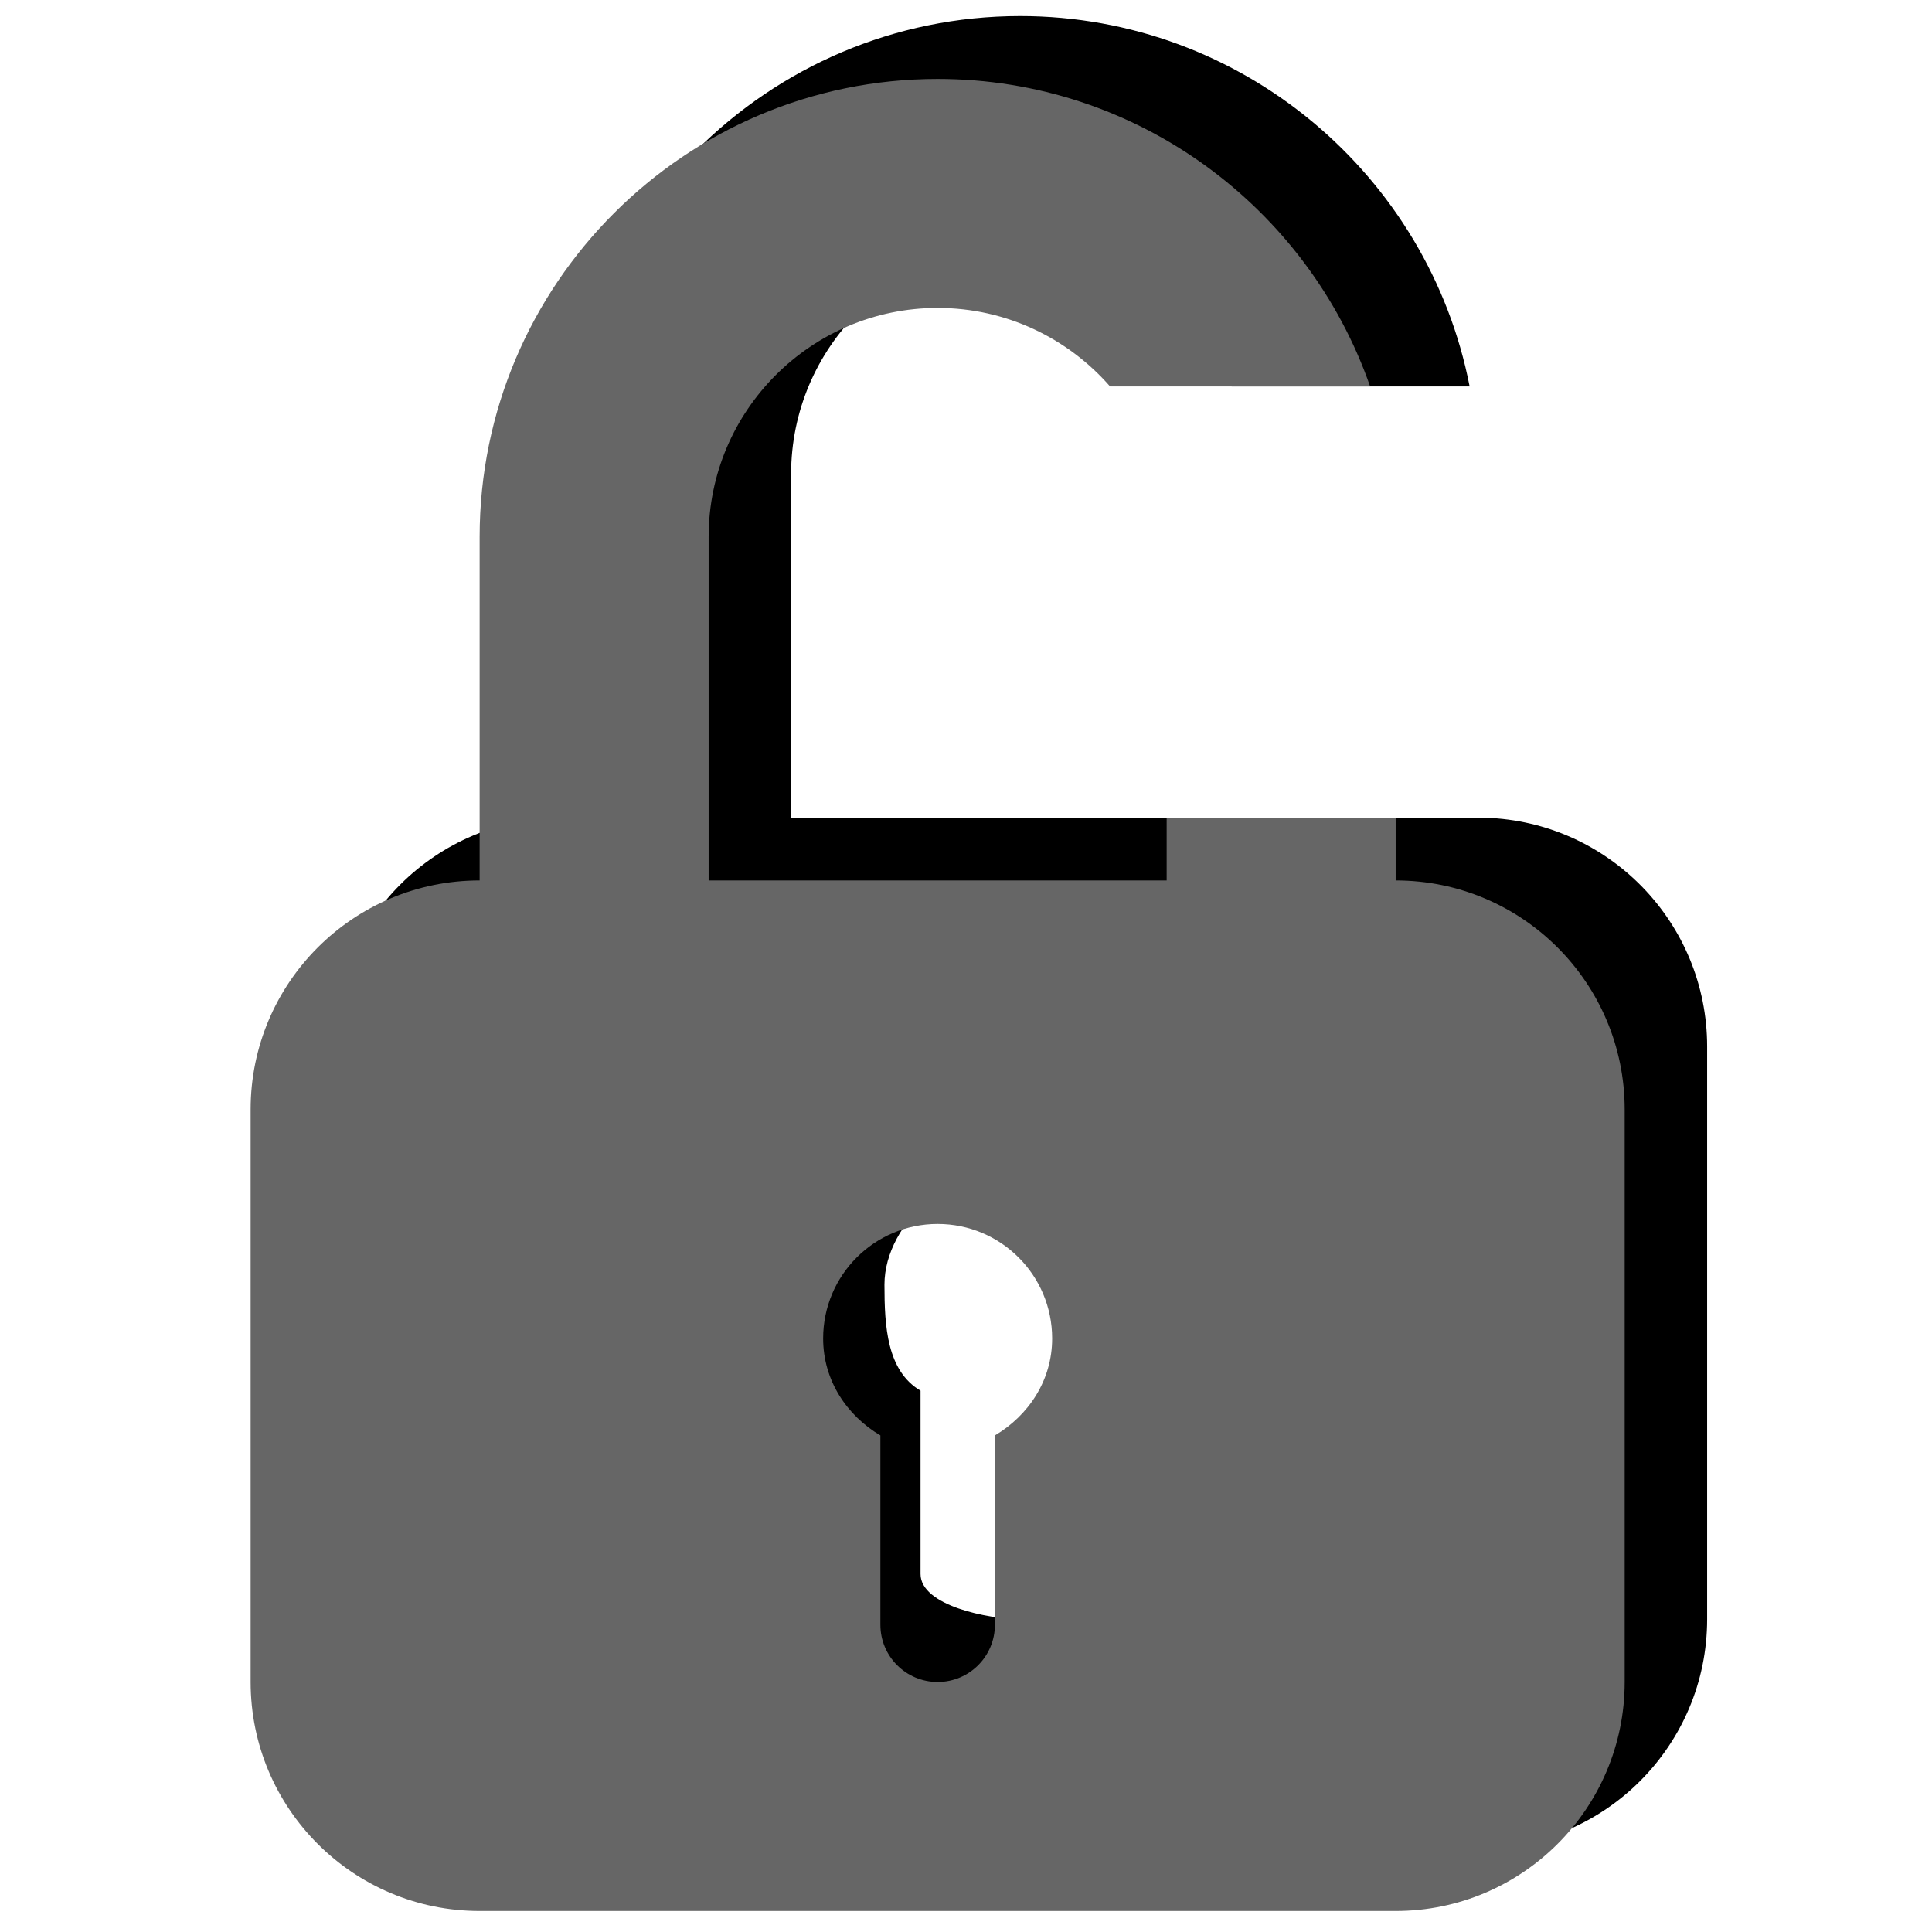 <?xml version="1.0" encoding="UTF-8" standalone="no"?>
<!-- Generator: Adobe Illustrator 18.0.0, SVG Export Plug-In . SVG Version: 6.00 Build 0)  -->

<svg
   xmlns:dc="http://purl.org/dc/elements/1.1/"
   xmlns:cc="http://creativecommons.org/ns#"
   xmlns:rdf="http://www.w3.org/1999/02/22-rdf-syntax-ns#"
   xmlns:svg="http://www.w3.org/2000/svg"
   xmlns="http://www.w3.org/2000/svg"
   xmlns:sodipodi="http://sodipodi.sourceforge.net/DTD/sodipodi-0.dtd"
   xmlns:inkscape="http://www.inkscape.org/namespaces/inkscape"
   version="1.1"
   id="svg7631"
   sodipodi:docname="unlock-hover.svg"
   sodipodi:version="0.32"
   inkscape:version="0.91 r13725"
   inkscape:output_extension="org.inkscape.output.svg.inkscape"
   x="0px"
   y="0px"
   viewBox="0 0 288 288"
   enable-background="new 0 0 288 288"
   xml:space="preserve"><defs
     id="defs41" /><sodipodi:namedview
     pagecolor="#ffffff"
     bordercolor="#666666"
     borderopacity="1"
     objecttolerance="10"
     gridtolerance="10"
     guidetolerance="10"
     inkscape:pageopacity="0"
     inkscape:pageshadow="2"
     inkscape:window-width="3070"
     inkscape:window-height="1752"
     id="namedview39"
     showgrid="false"
     inkscape:zoom="3.2777778"
     inkscape:cx="-199.26971"
     inkscape:cy="145.12302"
     inkscape:window-x="130"
     inkscape:window-y="48"
     inkscape:window-maximized="1"
     inkscape:current-layer="svg7631" /><path
     style="fill:#000000;fill-opacity:1"
     d="M 152.068 2.396 C 114.422 2.396 83.791 33.034 83.791 70.672 L 83.791 121.879 C 64.938 121.879 49.654 137.165 49.654 156.018 L 49.654 241.361 C 49.654 260.214 64.938 275.5 83.791 275.5 L 220.344 275.5 C 239.196 275.5 254.48 260.214 254.48 241.361 L 254.48 156.018 C 254.48 137.532 239.783 122.485 221.438 121.906 L 221.438 121.916 L 181.211 121.916 L 181.211 121.879 L 117.93 121.879 L 117.93 70.672 C 117.93 51.836 133.241 36.533 152.068 36.533 C 166.263 36.533 178.461 45.242 183.602 57.604 L 219.074 57.604 C 212.959 26.194 185.252 2.396 152.068 2.396 z M 152.068 173.086 C 161.495 173.086 169.137 180.72 169.137 190.154 C 169.137 196.405 165.611 201.64 160.602 204.607 L 160.602 232.826 C 160.602 237.544 156.786 241.361 152.068 241.361 C 147.351 241.361 137.223 239.348 137.223 234.631 L 137.223 207.311 C 132.213 204.343 131.844 197.757 131.844 191.506 C 131.844 182.071 142.642 173.086 152.068 173.086 z "
     id="path3-3" /><path
     style="fill:#666666;fill-opacity:1"
     d="M 139.773 11.766 C 102.127 11.766 71.498 42.403 71.498 80.041 L 71.498 131.248 C 52.645 131.248 37.359 146.534 37.359 165.387 L 37.359 250.73 C 37.359 269.583 52.645 284.869 71.498 284.869 L 208.049 284.869 C 226.902 284.869 242.188 269.583 242.188 250.73 L 242.188 165.387 C 242.188 146.534 226.902 131.248 208.049 131.248 L 208.049 121.891 L 173.912 121.891 L 173.912 131.248 L 105.635 131.248 L 105.635 80.041 C 105.635 61.205 120.946 45.904 139.773 45.904 C 150.012 45.904 159.209 50.439 165.473 57.604 L 204.242 57.604 C 194.939 30.952 169.566 11.766 139.773 11.766 z M 139.773 182.455 C 149.2 182.455 156.842 190.091 156.842 199.525 C 156.842 205.776 153.318 211.009 148.309 213.977 L 148.309 242.197 C 148.309 246.915 144.491 250.73 139.773 250.73 C 135.056 250.73 131.238 246.915 131.238 242.197 L 131.238 213.977 C 126.229 211.009 122.705 205.776 122.705 199.525 C 122.705 190.091 130.347 182.455 139.773 182.455 z "
     id="path3" /></svg>